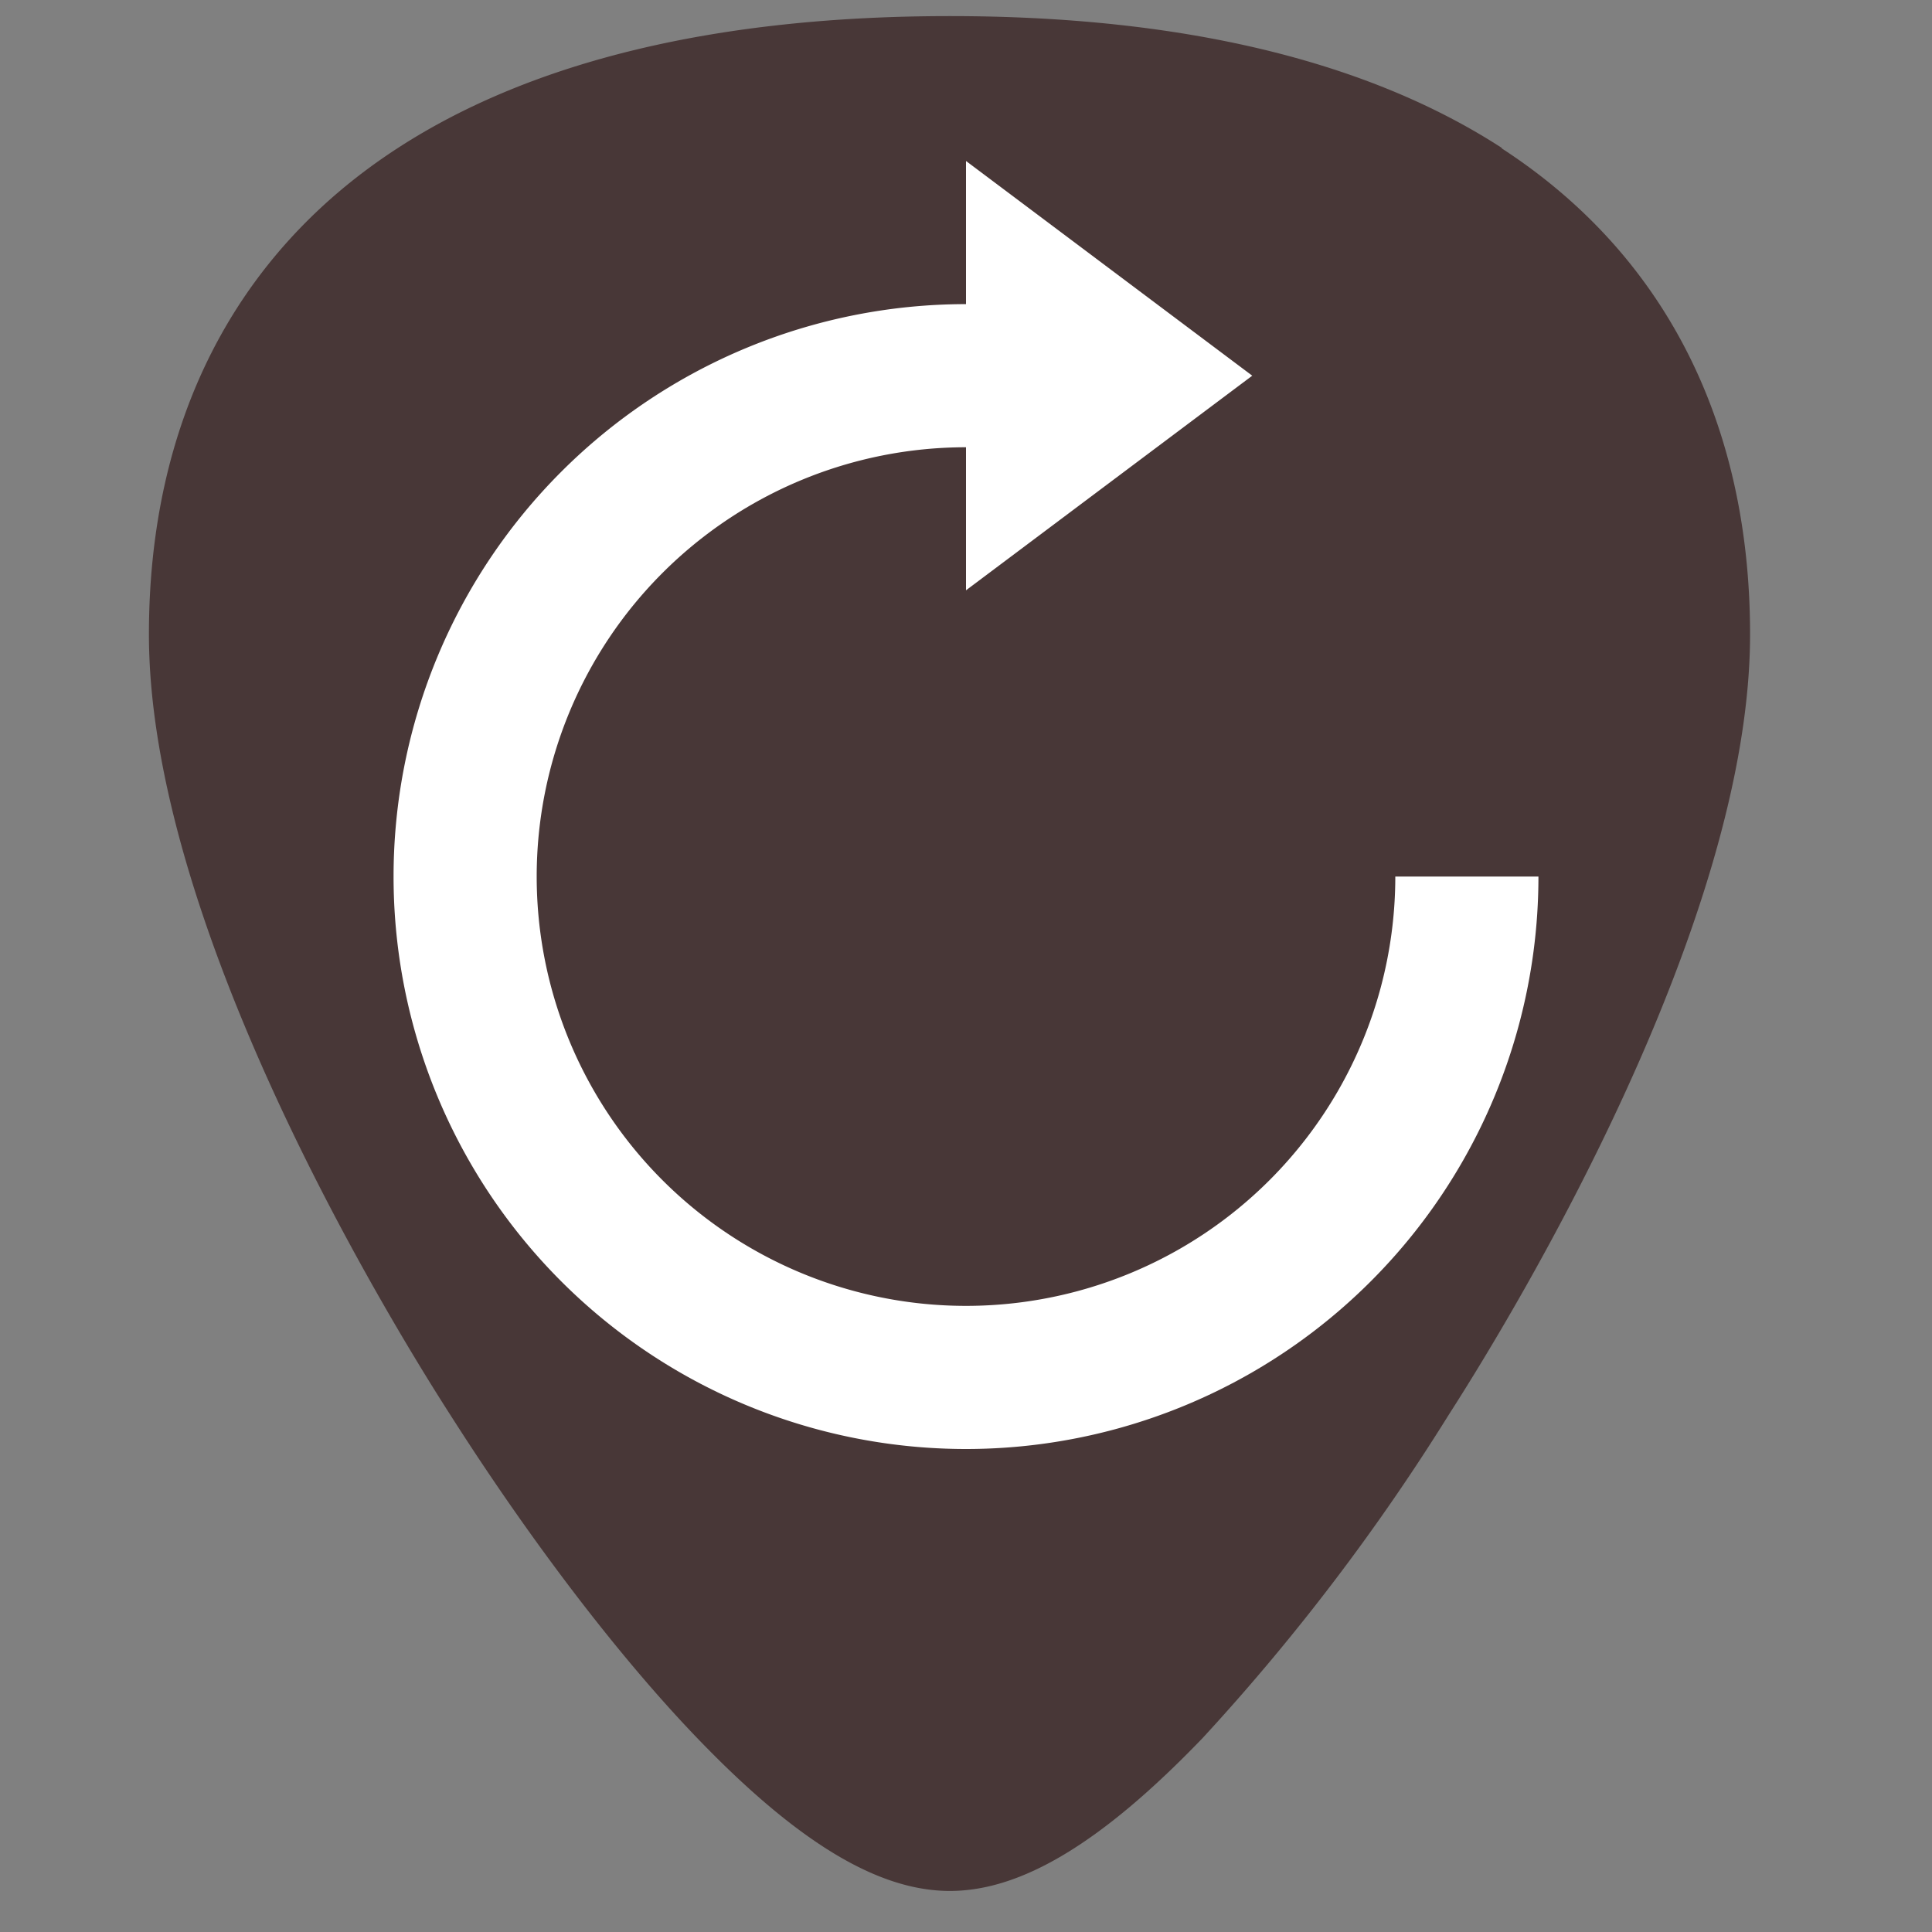 <?xml version="1.0" encoding="UTF-8" standalone="no"?>
<svg
   xmlns:dc="http://purl.org/dc/elements/1.1/"
   xmlns:cc="http://creativecommons.org/ns#"
   xmlns:rdf="http://www.w3.org/1999/02/22-rdf-syntax-ns#"
   xmlns:svg="http://www.w3.org/2000/svg"
   xmlns="http://www.w3.org/2000/svg"
   xmlns:sodipodi="http://sodipodi.sourceforge.net/DTD/sodipodi-0.dtd"
   xmlns:inkscape="http://www.inkscape.org/namespaces/inkscape"
   width="24"
   height="24"
   version="1.1"
   id="svg6"
   sodipodi:docname="vcs-update-required.svg"
   inkscape:version="0.92.4 (5da689c313, 2019-01-14)">
  <rect width="100%" height="100%" fill="#808080" stroke="none"/>
  <defs
     id="defs10" />
  <sodipodi:namedview
     pagecolor="#ffffff"
     bordercolor="#666666"
     borderopacity="1"
     objecttolerance="10"
     gridtolerance="10"
     guidetolerance="10"
     inkscape:pageopacity="0"
     inkscape:pageshadow="2"
     inkscape:window-width="1094"
     inkscape:window-height="480"
     id="namedview8"
     showgrid="false"
     inkscape:zoom="9.8333333"
     inkscape:cx="12"
     inkscape:cy="12"
     inkscape:window-x="0"
     inkscape:window-y="0"
     inkscape:window-maximized="0"
     inkscape:current-layer="svg6" />
  <path
     d="M18.66 1.84C16.98.75 14.67.2 11.8.2S6.62.75 4.94 1.84c-2.02 1.31-3.09 3.4-3.09 6.04 0 3.56 2.86 8.32 3.74 9.69 1 1.57 2.09 3 3.07 4.02 1.25 1.3 2.25 1.9 3.14 1.9.89 0 1.89-.6 3.14-1.9A26.82 26.82 0 0 0 18 17.57c.88-1.37 3.74-6.13 3.74-9.69 0-2.64-1.07-4.73-3.09-6.04z"
     fill="#483737"
     id="path2" />
  <path
     d="M 12,2 V 3.778 A 7.111,7.111 0 0 0 4.889,10.888 7.111,7.111 0 0 0 12,18 7.111,7.111 0 0 0 19.111,10.889 H 17.333 A 5.333,5.333 0 0 1 12,16.222 5.333,5.333 0 0 1 6.667,10.889 5.333,5.333 0 0 1 12,5.556 v 1.777 l 3.556,-2.666 z"
     id="path4"
     inkscape:connector-curvature="0"
     style="fill:#ffffff" />
</svg>
